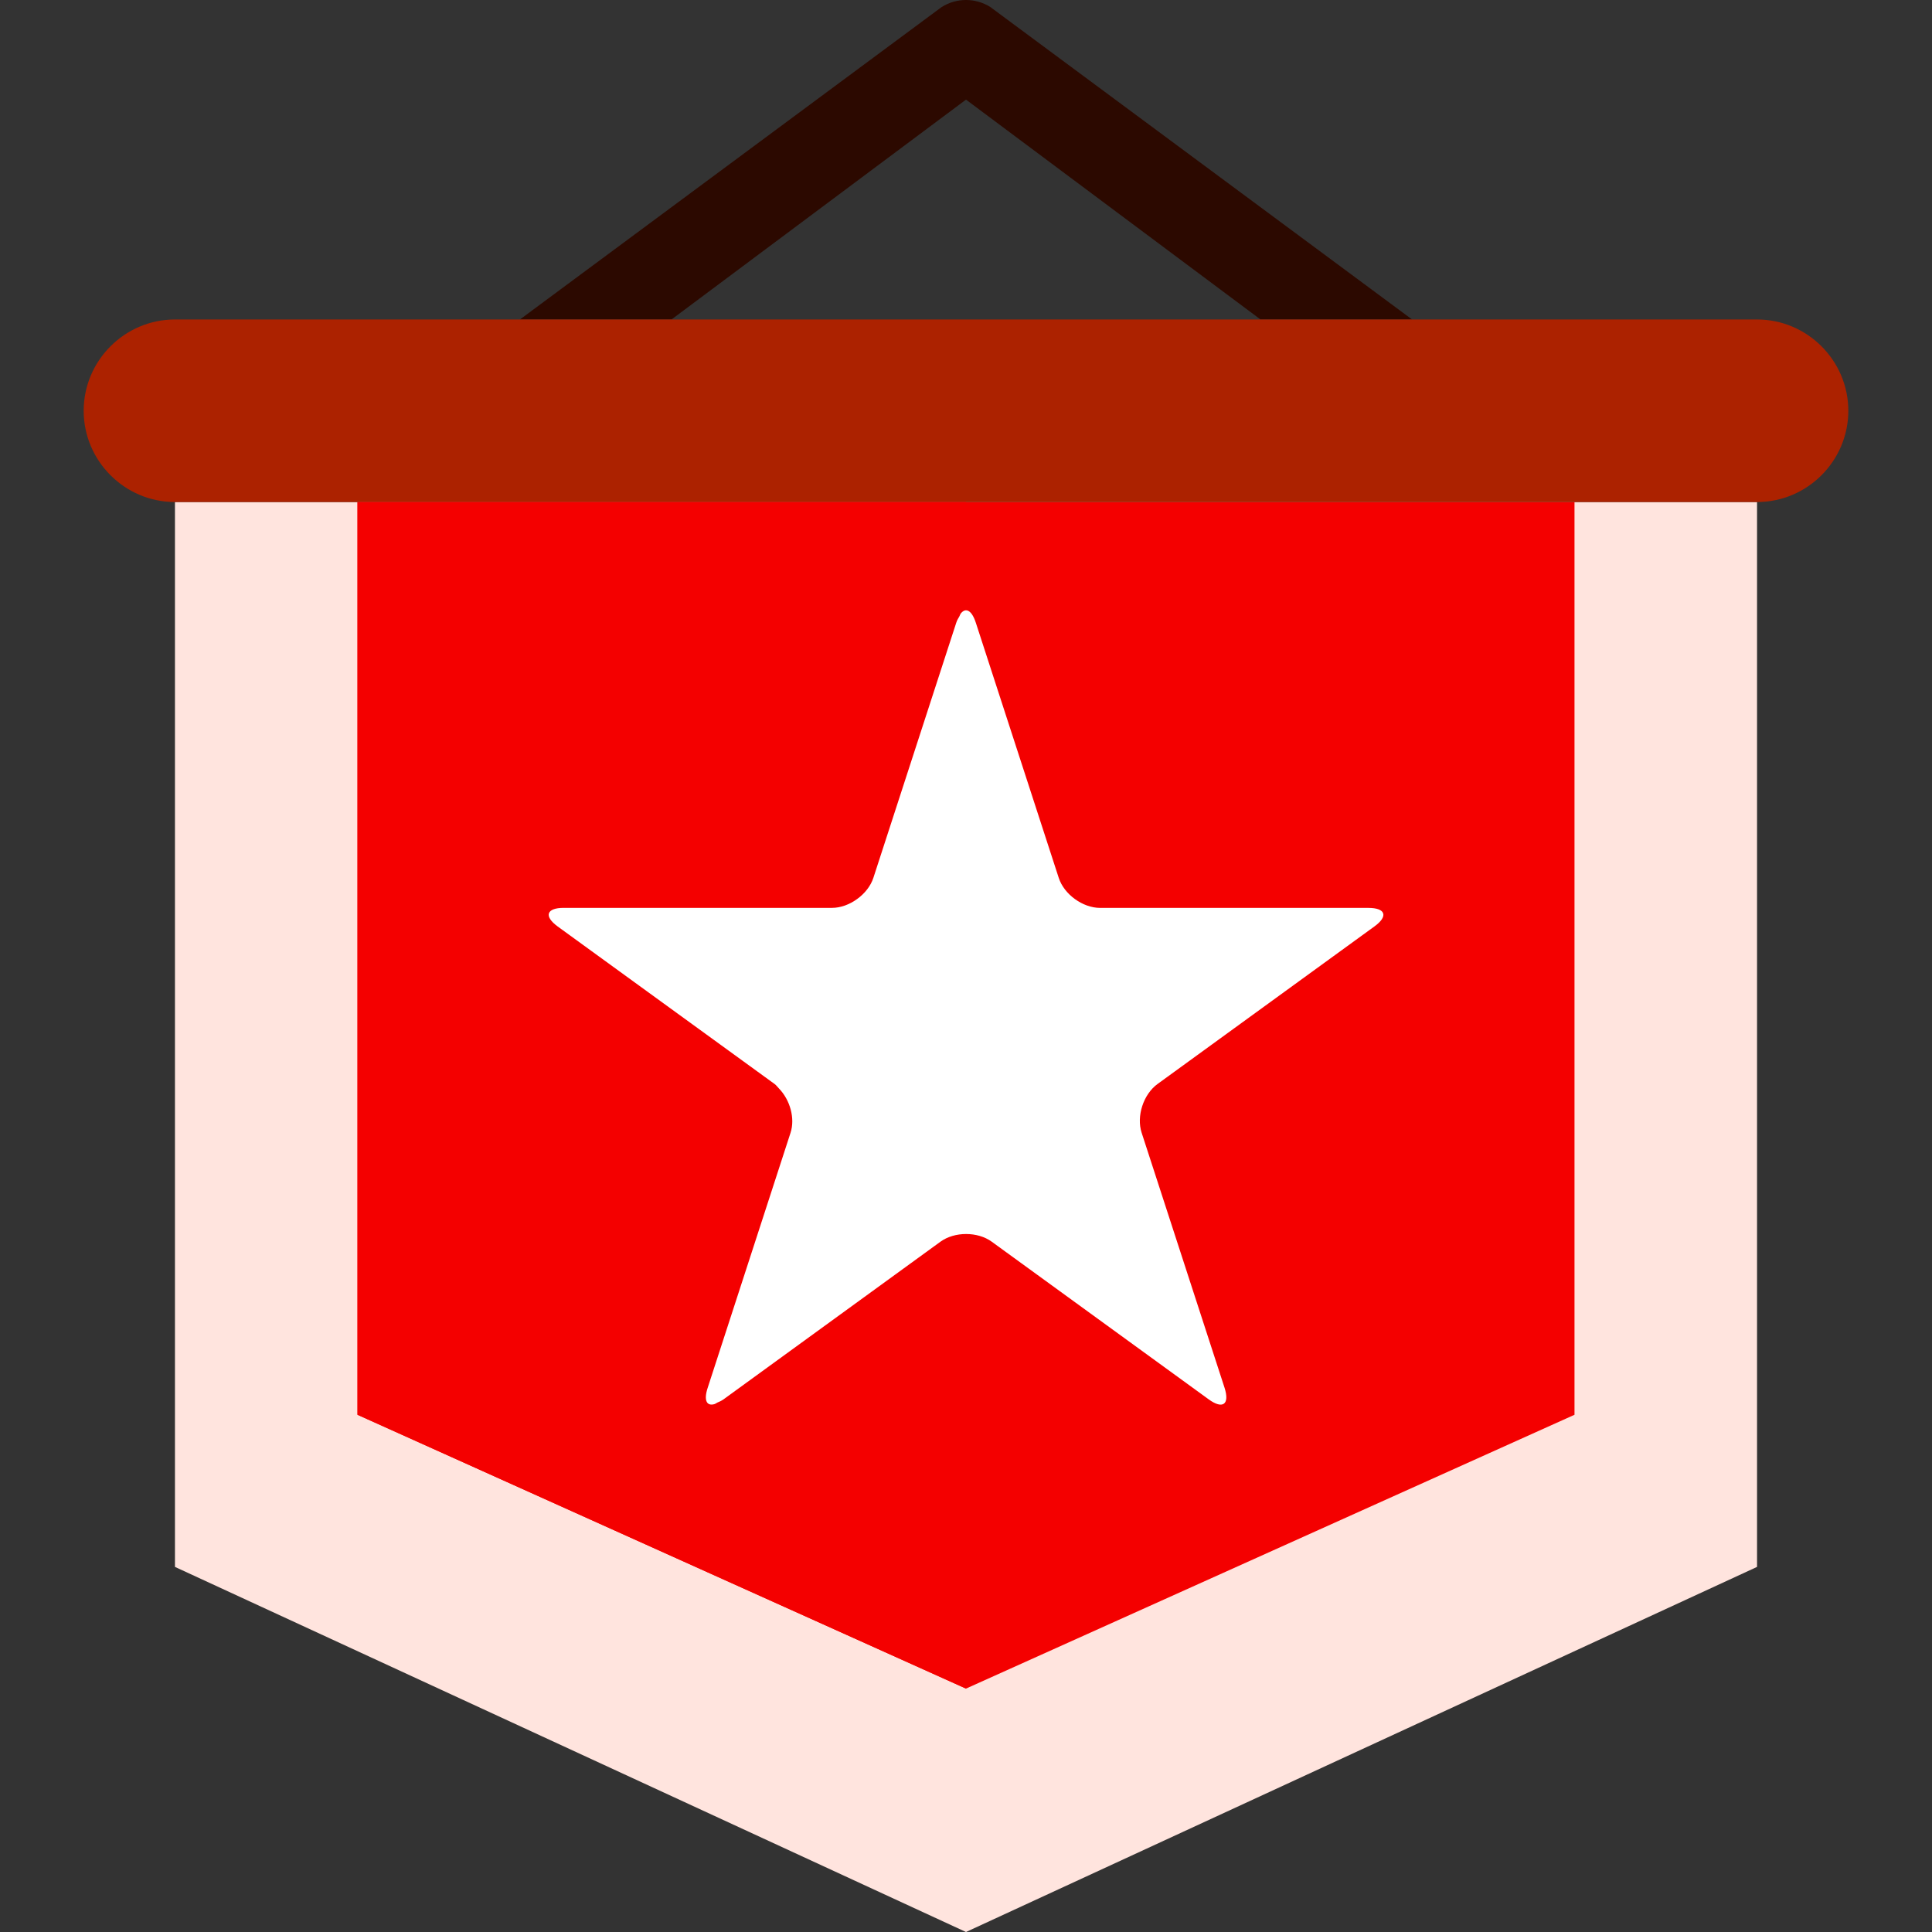 <?xml version="1.0" encoding="iso-8859-1"?>
<!-- Generator: Adobe Illustrator 19.0.0, SVG Export Plug-In . SVG Version: 6.00 Build 0)  -->
<svg version="1.1" id="Layer_1" xmlns="http://www.w3.org/2000/svg" xmlns:xlink="http://www.w3.org/1999/xlink" x="0px" y="0px"
	 viewBox="0 0 478.123 478.123" style="enable-background:new 0 0 478.123 478.123;" xml:space="preserve">
<rect x="0" y="0" width="478.123" height="478.123" fill="#333333" stroke="none"/>
<polygon style="fill:#FFE4DE;" points="43.297,387.77 239.062,478.123 434.826,387.77 434.826,124.241 43.297,124.241 "/>
<polygon style="fill:#F40000;" points="88.473,124.241 88.473,350.123 239.062,417.888 389.65,350.123 389.65,124.241 "/>
<path style="fill:#2C0900;" d="M166.177,79.064l72.885-54.408l72.885,54.408h37.512L245.093,1.745
	c-3.682-2.327-8.373-2.327-12.062,0l-104.365,77.32H166.177z"/>
<path style="fill:#AC2200;" d="M457.415,101.653c0,12.424-10.165,22.588-22.588,22.588H43.297
	c-12.424,0-22.588-10.165-22.588-22.588s10.165-22.588,22.588-22.588h391.529C447.25,79.064,457.415,89.229,457.415,101.653z"/>
<polygon style="fill:#F40000;" points="88.473,124.241 88.473,350.123 239.062,417.888 239.062,124.241 "/>
<path style="fill:#FFFFFF;" d="M338.623,224.683h-66.372c-4.299,0-8.922-3.351-10.24-7.439l-20.518-63.134
	c-0.994-3.072-2.47-3.84-3.712-2.304c-0.136,0.166-0.248,0.55-0.384,0.783c-0.256,0.452-0.527,0.836-0.745,1.513l-20.51,63.134
	c-0.663,2.033-2.131,3.87-3.968,5.21c-1.867,1.378-4.111,2.229-6.28,2.229h-66.379c-2.153,0-3.396,0.52-3.667,1.355
	s0.437,1.988,2.168,3.253l30.088,21.85l23.62,17.152c0.414,0.309,0.723,0.776,1.092,1.137c2.68,2.778,3.998,7.304,2.824,10.91
	l-20.51,63.134c-1.009,3.072-0.256,4.555,1.641,4.028c0.218-0.045,0.52-0.279,0.768-0.399c0.474-0.203,0.926-0.376,1.506-0.783
	l53.7-39.025c3.486-2.53,9.193-2.53,12.68,0l53.707,39.025c3.471,2.53,5.233,1.25,3.923-2.846l-20.525-63.134
	c-1.34-4.104,0.437-9.525,3.923-12.062l53.707-39.017C343.6,226.754,342.93,224.683,338.623,224.683z"/>
<g>
</g>
<g>
</g>
<g>
</g>
<g>
</g>
<g>
</g>
<g>
</g>
<g>
</g>
<g>
</g>
<g>
</g>
<g>
</g>
<g>
</g>
<g>
</g>
<g>
</g>
<g>
</g>
<g>
</g>
</svg>
